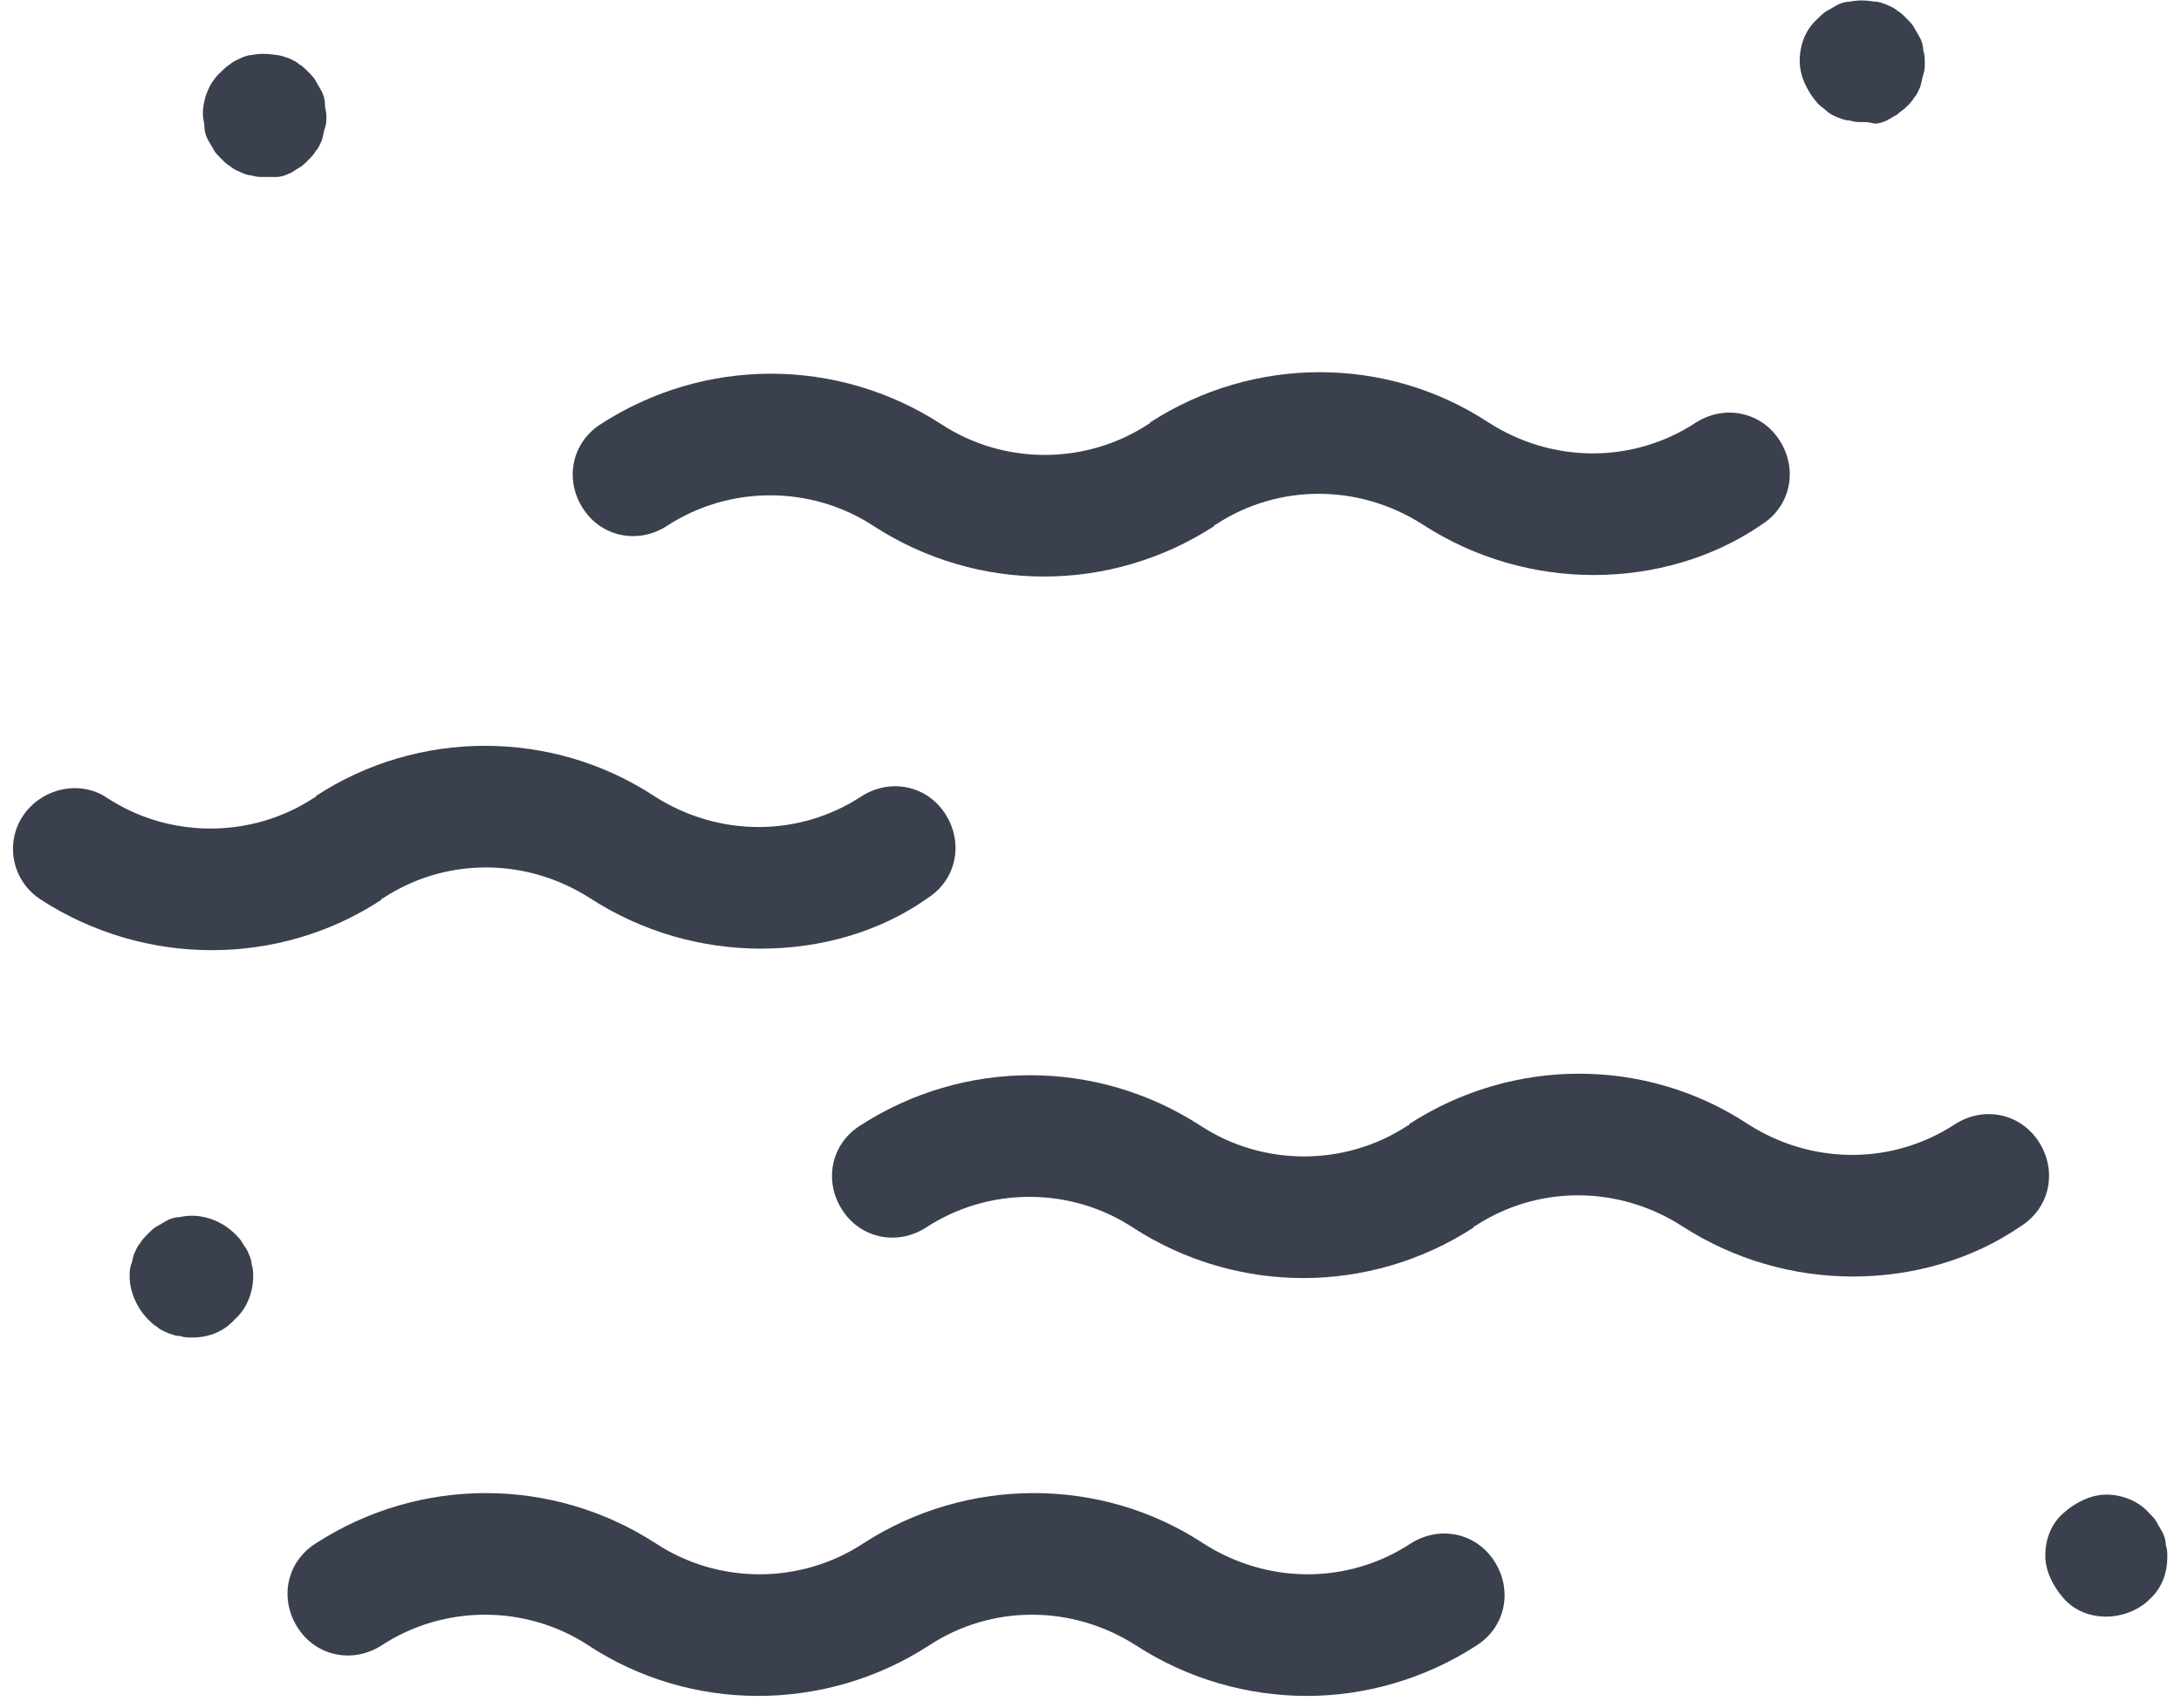 <svg width="143" height="112" viewBox="0 0 143 112" fill="none" xmlns="http://www.w3.org/2000/svg">
<path d="M85.701 111.205C81.801 111.205 77.901 110.105 74.501 107.905C70.301 105.205 65.001 105.205 60.901 107.905C54.101 112.305 45.301 112.305 38.601 107.905C34.501 105.205 29.101 105.205 25.001 107.905C23.101 109.105 20.701 108.605 19.501 106.705C18.301 104.805 18.801 102.405 20.701 101.205C27.501 96.805 36.201 96.805 43.001 101.205C47.101 103.905 52.501 103.905 56.601 101.205C63.401 96.805 72.201 96.805 78.901 101.205C83.101 103.905 88.401 103.905 92.501 101.205C94.401 100.005 96.801 100.505 98.001 102.405C99.201 104.305 98.701 106.705 96.801 107.905C93.401 110.105 89.501 111.205 85.701 111.205Z" fill="#3B404E"/>
<path d="M121.5 83.705C117.6 83.705 113.7 82.605 110.3 80.405C106.1 77.705 100.8 77.705 96.7 80.405C96.7 80.405 96.6 80.405 96.6 80.505C89.8 84.905 81.1 84.905 74.3 80.505C70.2 77.805 64.8 77.805 60.7 80.505C58.8 81.705 56.4 81.205 55.2 79.305C54 77.405 54.5 75.005 56.4 73.805C63.2 69.405 71.9 69.405 78.7 73.805C82.8 76.505 88.2 76.505 92.3 73.805C92.3 73.805 92.4 73.805 92.4 73.705C99.2 69.305 107.9 69.305 114.6 73.705C118.8 76.405 124.1 76.405 128.2 73.705C130.1 72.505 132.5 73.005 133.7 74.905C134.9 76.805 134.4 79.205 132.5 80.405C129.3 82.605 125.4 83.705 121.5 83.705Z" fill="#3B404E"/>
<path d="M49.901 62.205C46.001 62.205 42.101 61.105 38.701 58.905C34.501 56.205 29.201 56.205 25.101 58.905C25.101 58.905 25.001 58.905 25.001 59.005C18.301 63.405 9.501 63.405 2.701 59.005C0.801 57.805 0.301 55.305 1.501 53.505C2.701 51.705 5.201 51.105 7.001 52.305C11.101 55.005 16.501 55.005 20.601 52.305C20.601 52.305 20.701 52.305 20.701 52.205C27.401 47.805 36.201 47.805 42.901 52.205C47.101 54.905 52.401 54.905 56.501 52.205C58.401 51.005 60.801 51.505 62.001 53.405C63.201 55.305 62.701 57.705 60.801 58.905C57.701 61.105 53.801 62.205 49.901 62.205Z" fill="#3B404E"/>
<path d="M104.5 37.705C100.6 37.705 96.7 36.605 93.3 34.405C89.1 31.705 83.8 31.705 79.7 34.405C79.7 34.405 79.6 34.405 79.6 34.505C72.8 38.905 64.1 38.905 57.3 34.505C53.2 31.805 47.8 31.805 43.7 34.505C41.8 35.705 39.4 35.205 38.2 33.305C37 31.405 37.5 29.005 39.4 27.805C46.2 23.405 54.9 23.405 61.7 27.805C65.8 30.505 71.2 30.505 75.3 27.805C75.3 27.805 75.4 27.805 75.4 27.705C82.2 23.305 90.9 23.305 97.6 27.705C101.8 30.405 107.1 30.405 111.2 27.705C113.1 26.505 115.5 27.005 116.7 28.905C117.9 30.805 117.4 33.205 115.5 34.405C112.3 36.605 108.4 37.705 104.5 37.705Z" fill="#3B404E"/>
<path d="M17.301 11.605C17.001 11.605 16.801 11.605 16.501 11.505C16.301 11.505 16.001 11.405 15.801 11.305C15.601 11.205 15.301 11.105 15.101 10.905C14.901 10.805 14.701 10.605 14.501 10.405C14.301 10.205 14.101 10.005 14.001 9.805C13.901 9.605 13.701 9.305 13.601 9.105C13.501 8.905 13.401 8.605 13.401 8.305C13.401 8.005 13.301 7.805 13.301 7.505C13.301 6.505 13.701 5.405 14.501 4.705C14.701 4.505 14.901 4.305 15.101 4.205C15.301 4.005 15.601 3.905 15.801 3.805C16.001 3.705 16.301 3.605 16.501 3.605C17.001 3.505 17.501 3.505 18.101 3.605C18.301 3.605 18.601 3.705 18.901 3.805C19.101 3.905 19.401 4.005 19.601 4.205C19.801 4.305 20.001 4.505 20.201 4.705C20.401 4.905 20.601 5.105 20.701 5.305C20.801 5.505 21.001 5.805 21.101 6.005C21.201 6.205 21.301 6.505 21.301 6.805C21.301 7.105 21.401 7.305 21.401 7.605C21.401 7.905 21.401 8.105 21.301 8.405C21.201 8.705 21.201 8.905 21.101 9.205C21.001 9.405 20.901 9.705 20.701 9.905C20.601 10.105 20.401 10.305 20.201 10.505C20.001 10.705 19.801 10.905 19.601 11.005C19.401 11.105 19.201 11.305 18.901 11.405C18.701 11.505 18.401 11.605 18.101 11.605C17.801 11.605 17.501 11.605 17.301 11.605Z" fill="#3B404E"/>
<path d="M12.6 87.705C12.3 87.705 12.1 87.705 11.8 87.605C11.5 87.605 11.3 87.505 11 87.405C10.8 87.305 10.5 87.205 10.3 87.005C10.1 86.905 9.9 86.705 9.7 86.505C9 85.805 8.5 84.705 8.5 83.705C8.5 83.405 8.5 83.205 8.6 82.905C8.7 82.705 8.7 82.405 8.8 82.205C8.9 82.005 9 81.705 9.2 81.505C9.3 81.305 9.5 81.105 9.7 80.905C9.9 80.705 10.1 80.505 10.3 80.405C10.5 80.305 10.8 80.105 11 80.005C11.2 79.905 11.5 79.805 11.8 79.805C13.1 79.505 14.5 80.005 15.4 80.905C15.6 81.105 15.8 81.305 15.9 81.505C16 81.705 16.2 81.905 16.3 82.205C16.4 82.405 16.5 82.705 16.5 82.905C16.6 83.205 16.6 83.405 16.6 83.705C16.6 84.705 16.2 85.805 15.4 86.505C14.7 87.305 13.7 87.705 12.6 87.705Z" fill="#3B404E"/>
<path d="M138.102 106.005C137.002 106.005 136.002 105.605 135.302 104.805C134.602 104.005 134.102 103.005 134.102 102.005C134.102 100.905 134.502 99.905 135.302 99.205C136.102 98.505 137.102 98.005 138.102 98.005C139.102 98.005 140.202 98.405 140.902 99.205C141.102 99.405 141.302 99.605 141.402 99.805C141.502 100.005 141.702 100.305 141.802 100.505C141.902 100.705 142.002 101.005 142.002 101.305C142.102 101.605 142.102 101.805 142.102 102.105C142.102 103.205 141.702 104.205 140.902 104.905C140.202 105.605 139.102 106.005 138.102 106.005Z" fill="#3B404E"/>
<path d="M122.1 8.005C121.8 8.005 121.6 8.005 121.3 7.905C121 7.905 120.8 7.805 120.5 7.705C120.3 7.605 120 7.505 119.8 7.305C119.6 7.105 119.4 7.005 119.2 6.805C118.5 6.005 118 5.005 118 4.005C118 2.905 118.4 1.905 119.2 1.205C119.4 1.005 119.6 0.805 119.8 0.705C120 0.605 120.3 0.405 120.5 0.305C120.7 0.205 121 0.105 121.3 0.105C121.8 0.005 122.3 0.005 122.9 0.105C123.2 0.105 123.4 0.205 123.7 0.305C123.9 0.405 124.2 0.505 124.4 0.705C124.6 0.805 124.8 1.005 125 1.205C125.2 1.405 125.4 1.605 125.5 1.805C125.6 2.005 125.8 2.305 125.9 2.505C126 2.705 126.1 3.005 126.1 3.305C126.2 3.605 126.2 3.805 126.2 4.105C126.2 4.405 126.2 4.605 126.1 4.905C126 5.205 126 5.405 125.9 5.705C125.8 5.905 125.7 6.205 125.5 6.405C125.4 6.605 125.2 6.805 125 7.005C124.8 7.205 124.6 7.305 124.4 7.505C124.2 7.605 123.9 7.805 123.7 7.905C123.5 8.005 123.2 8.105 122.9 8.105C122.6 8.005 122.3 8.005 122.1 8.005Z" fill="#3B404E"/>
</svg>
